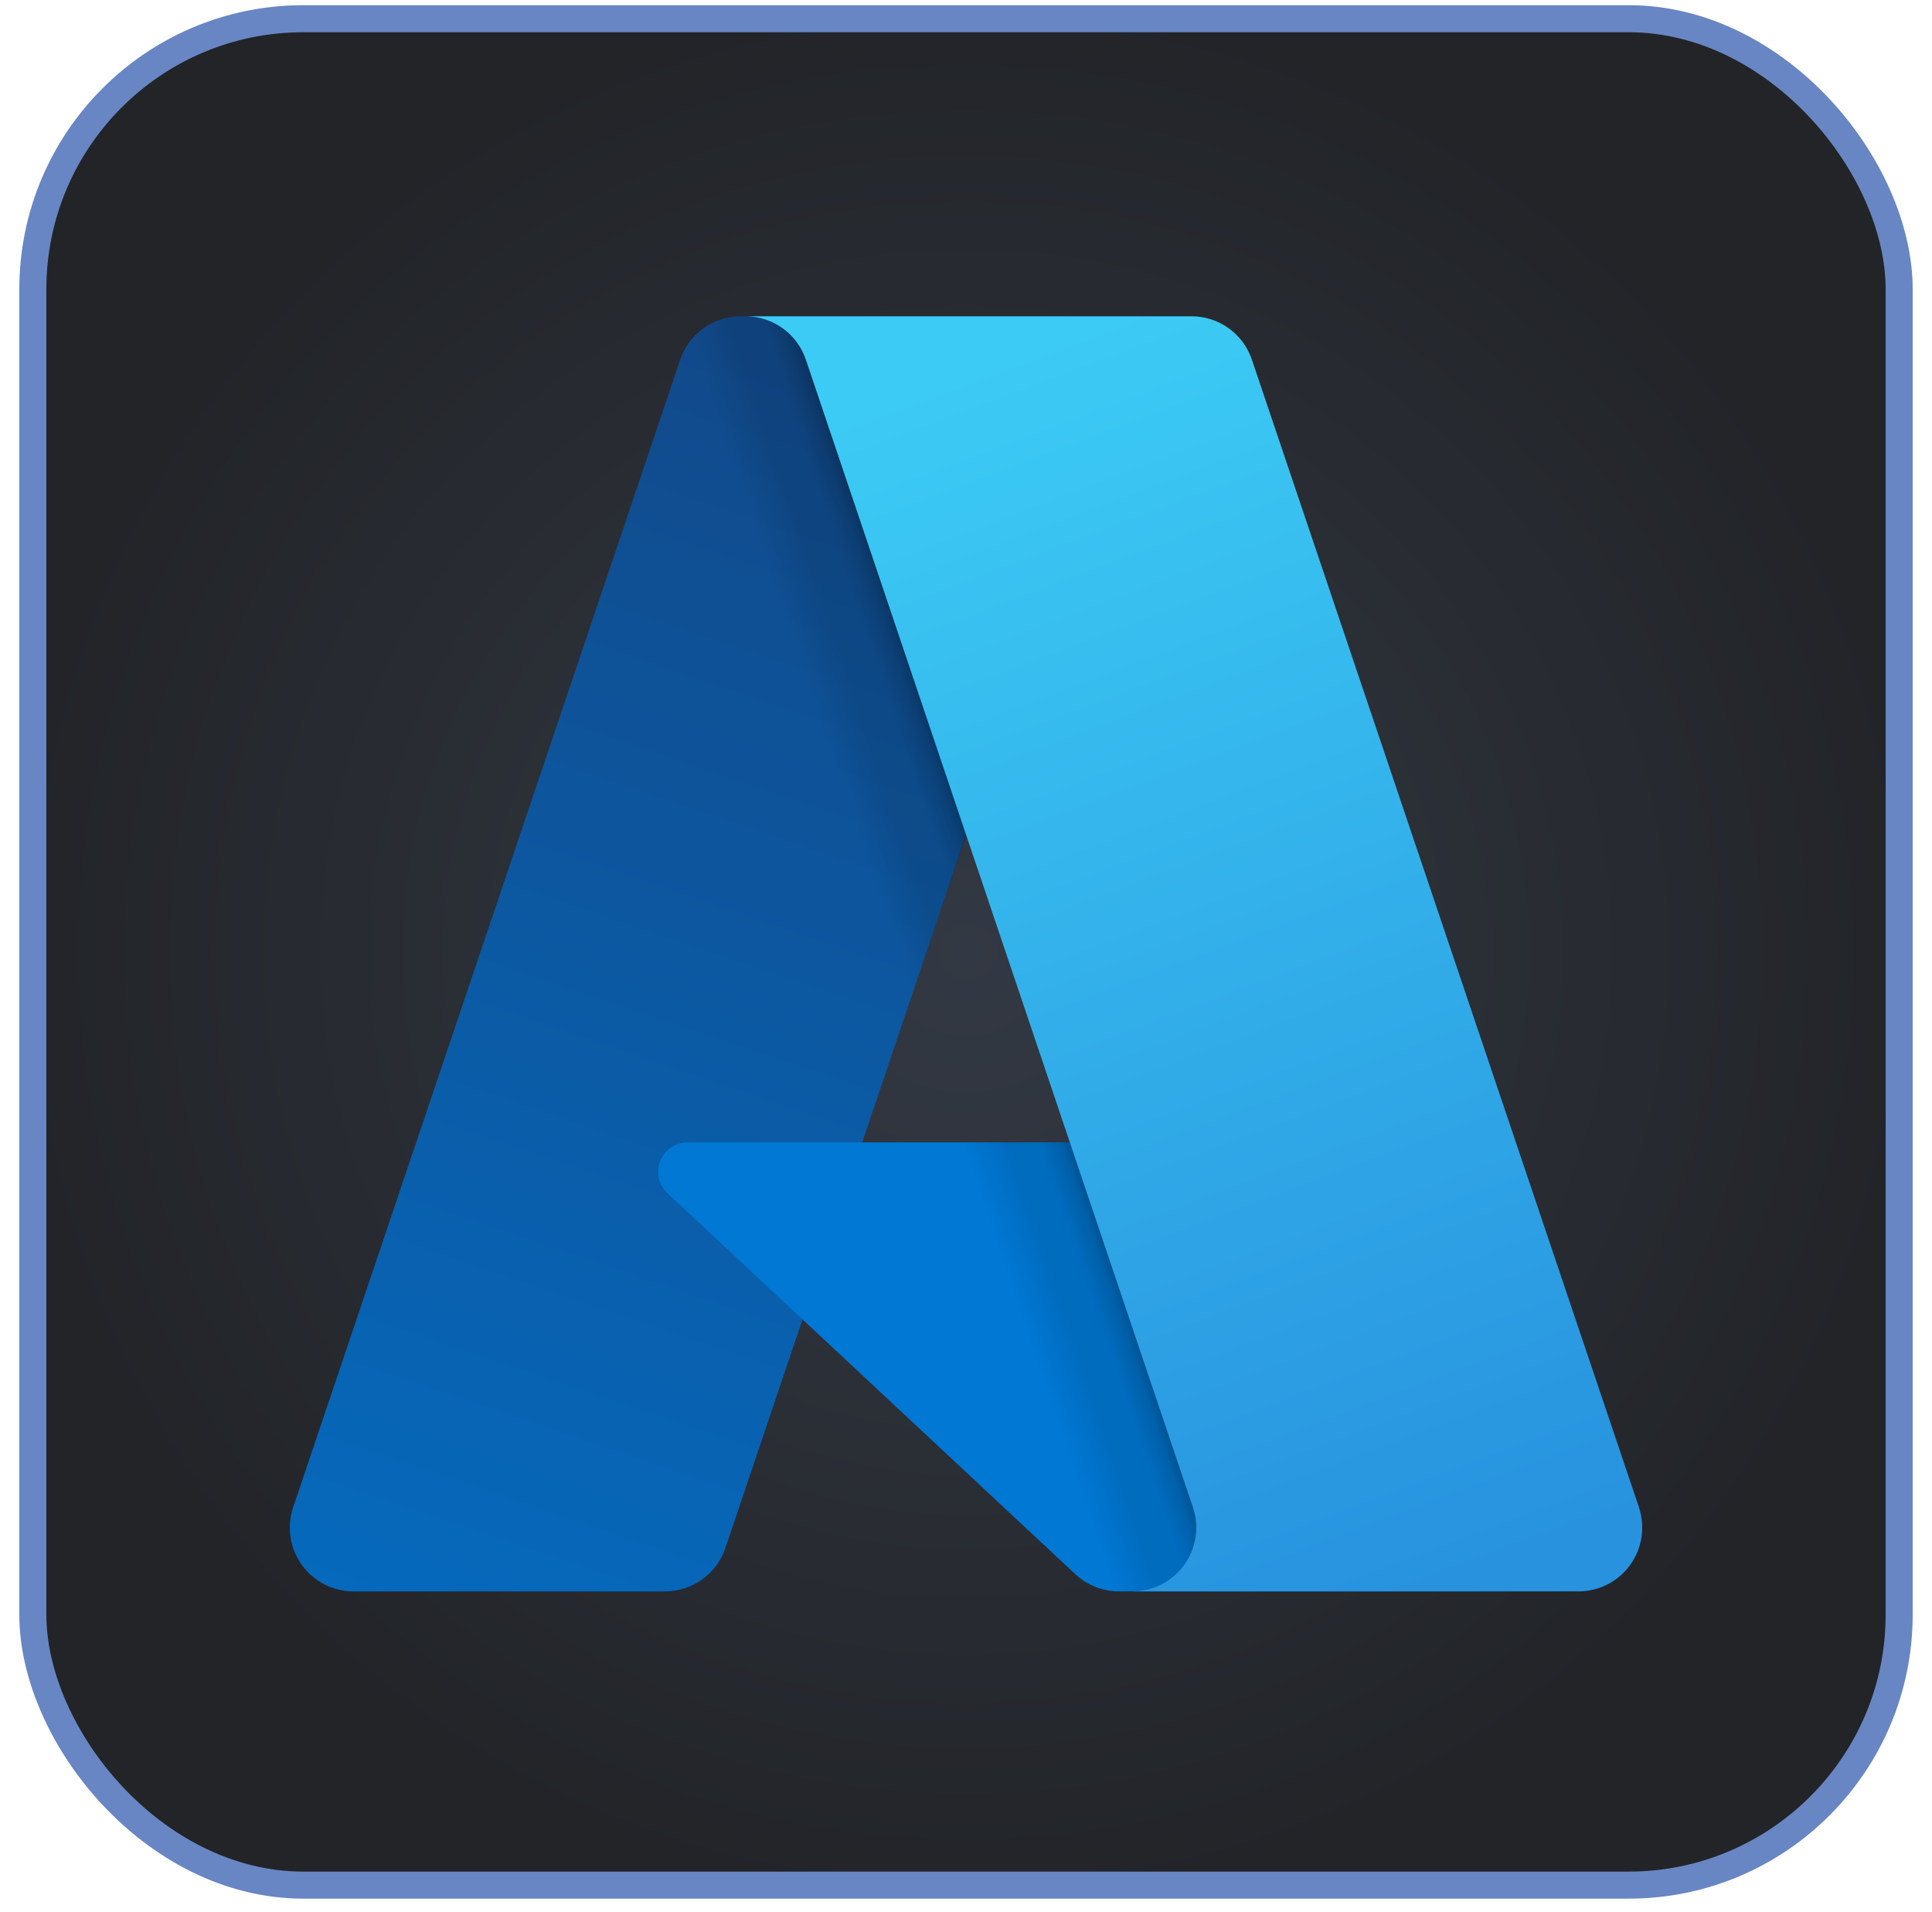 <svg width="96" height="95" viewBox="0 0 96 95" fill="none" xmlns="http://www.w3.org/2000/svg">
<rect x="1.632" y="0.93" width="92.736" height="92.736" rx="13.44" fill="url(#paint0_radial_1024_11454)"/>
<rect x="1.632" y="0.93" width="92.736" height="92.736" rx="13.44" stroke="#6886C3" stroke-width="1.344"/>
<path d="M36.804 15.716H56.689L36.046 76.915C35.94 77.227 35.787 77.521 35.591 77.786C35.395 78.052 35.159 78.285 34.891 78.477C34.623 78.669 34.327 78.819 34.013 78.92C33.699 79.02 33.371 79.073 33.042 79.073H17.566C17.064 79.073 16.568 78.953 16.121 78.723C15.674 78.494 15.288 78.161 14.995 77.752C14.702 77.343 14.51 76.871 14.435 76.374C14.361 75.876 14.406 75.368 14.566 74.892L33.799 17.873C33.904 17.56 34.057 17.266 34.254 17.001C34.45 16.735 34.687 16.503 34.954 16.31C35.222 16.118 35.517 15.969 35.832 15.868C36.146 15.767 36.474 15.715 36.803 15.715V15.716L36.804 15.716Z" fill="url(#paint1_linear_1024_11454)"/>
<path d="M73.459 79.071H55.604C55.405 79.071 55.206 79.053 55.009 79.015C54.813 78.978 54.621 78.923 54.435 78.85C54.25 78.776 54.072 78.686 53.903 78.58C53.734 78.473 53.576 78.351 53.43 78.215L33.168 59.292C32.953 59.092 32.804 58.832 32.739 58.546C32.674 58.26 32.697 57.961 32.805 57.689C32.912 57.416 33.099 57.182 33.342 57.017C33.584 56.852 33.871 56.764 34.164 56.764H65.696L73.457 79.072L73.459 79.071Z" fill="#0078D4"/>
<path d="M56.76 15.715L42.84 56.768L65.584 56.763L73.386 79.071H55.597C55.414 79.069 55.23 79.053 55.048 79.02C54.867 78.987 54.689 78.939 54.516 78.875C54.169 78.749 53.846 78.564 53.561 78.328L39.883 65.563L36.054 76.855C35.955 77.137 35.819 77.405 35.65 77.651C35.309 78.147 34.844 78.543 34.301 78.8C34.031 78.928 33.745 79.019 33.45 79.071H17.576C17.068 79.073 16.568 78.952 16.117 78.718C15.665 78.485 15.277 78.146 14.984 77.731C14.692 77.316 14.503 76.837 14.435 76.333C14.367 75.83 14.421 75.317 14.592 74.839L33.793 17.914C33.893 17.596 34.043 17.296 34.238 17.025C34.432 16.755 34.669 16.516 34.938 16.32C35.207 16.123 35.506 15.97 35.823 15.868C36.139 15.765 36.471 15.713 36.805 15.715H56.761H56.76Z" fill="url(#paint2_linear_1024_11454)"/>
<path d="M81.435 74.89C81.595 75.367 81.641 75.874 81.567 76.372C81.492 76.869 81.301 77.341 81.008 77.75C80.715 78.159 80.329 78.492 79.882 78.721C79.435 78.951 78.939 79.071 78.437 79.071H56.274C56.777 79.071 57.272 78.951 57.72 78.722C58.167 78.492 58.553 78.159 58.847 77.75C59.14 77.342 59.331 76.869 59.406 76.372C59.481 75.875 59.435 75.366 59.275 74.89L40.042 17.87C39.83 17.241 39.427 16.696 38.889 16.309C38.621 16.116 38.326 15.968 38.012 15.867C37.699 15.766 37.371 15.715 37.043 15.715H59.205C59.534 15.715 59.861 15.766 60.175 15.867C60.488 15.968 60.784 16.117 61.052 16.309C61.319 16.501 61.555 16.734 61.751 16.998C61.946 17.263 62.099 17.557 62.205 17.87L81.438 74.89H81.435Z" fill="url(#paint3_linear_1024_11454)"/>
<defs>
<radialGradient id="paint0_radial_1024_11454" cx="0" cy="0" r="1" gradientUnits="userSpaceOnUse" gradientTransform="translate(48 47.298) rotate(90) scale(47.04)">
<stop stop-color="#333944"/>
<stop offset="1" stop-color="#222428"/>
</radialGradient>
<linearGradient id="paint1_linear_1024_11454" x1="44.061" y1="20.412" x2="23.395" y2="81.459" gradientUnits="userSpaceOnUse">
<stop stop-color="#114A8B"/>
<stop offset="1" stop-color="#0669BC"/>
</linearGradient>
<linearGradient id="paint2_linear_1024_11454" x1="50.504" y1="48.855" x2="45.724" y2="50.476" gradientUnits="userSpaceOnUse">
<stop stop-opacity="0.3"/>
<stop offset="0.1" stop-opacity="0.2"/>
<stop offset="0.3" stop-opacity="0.1"/>
<stop offset="0.6" stop-opacity="0.1"/>
<stop offset="1" stop-opacity="0"/>
</linearGradient>
<linearGradient id="paint3_linear_1024_11454" x1="47.867" y1="18.63" x2="70.549" y2="79.055" gradientUnits="userSpaceOnUse">
<stop stop-color="#3CCBF4"/>
<stop offset="1" stop-color="#2892DF"/>
</linearGradient>
</defs>
</svg>
